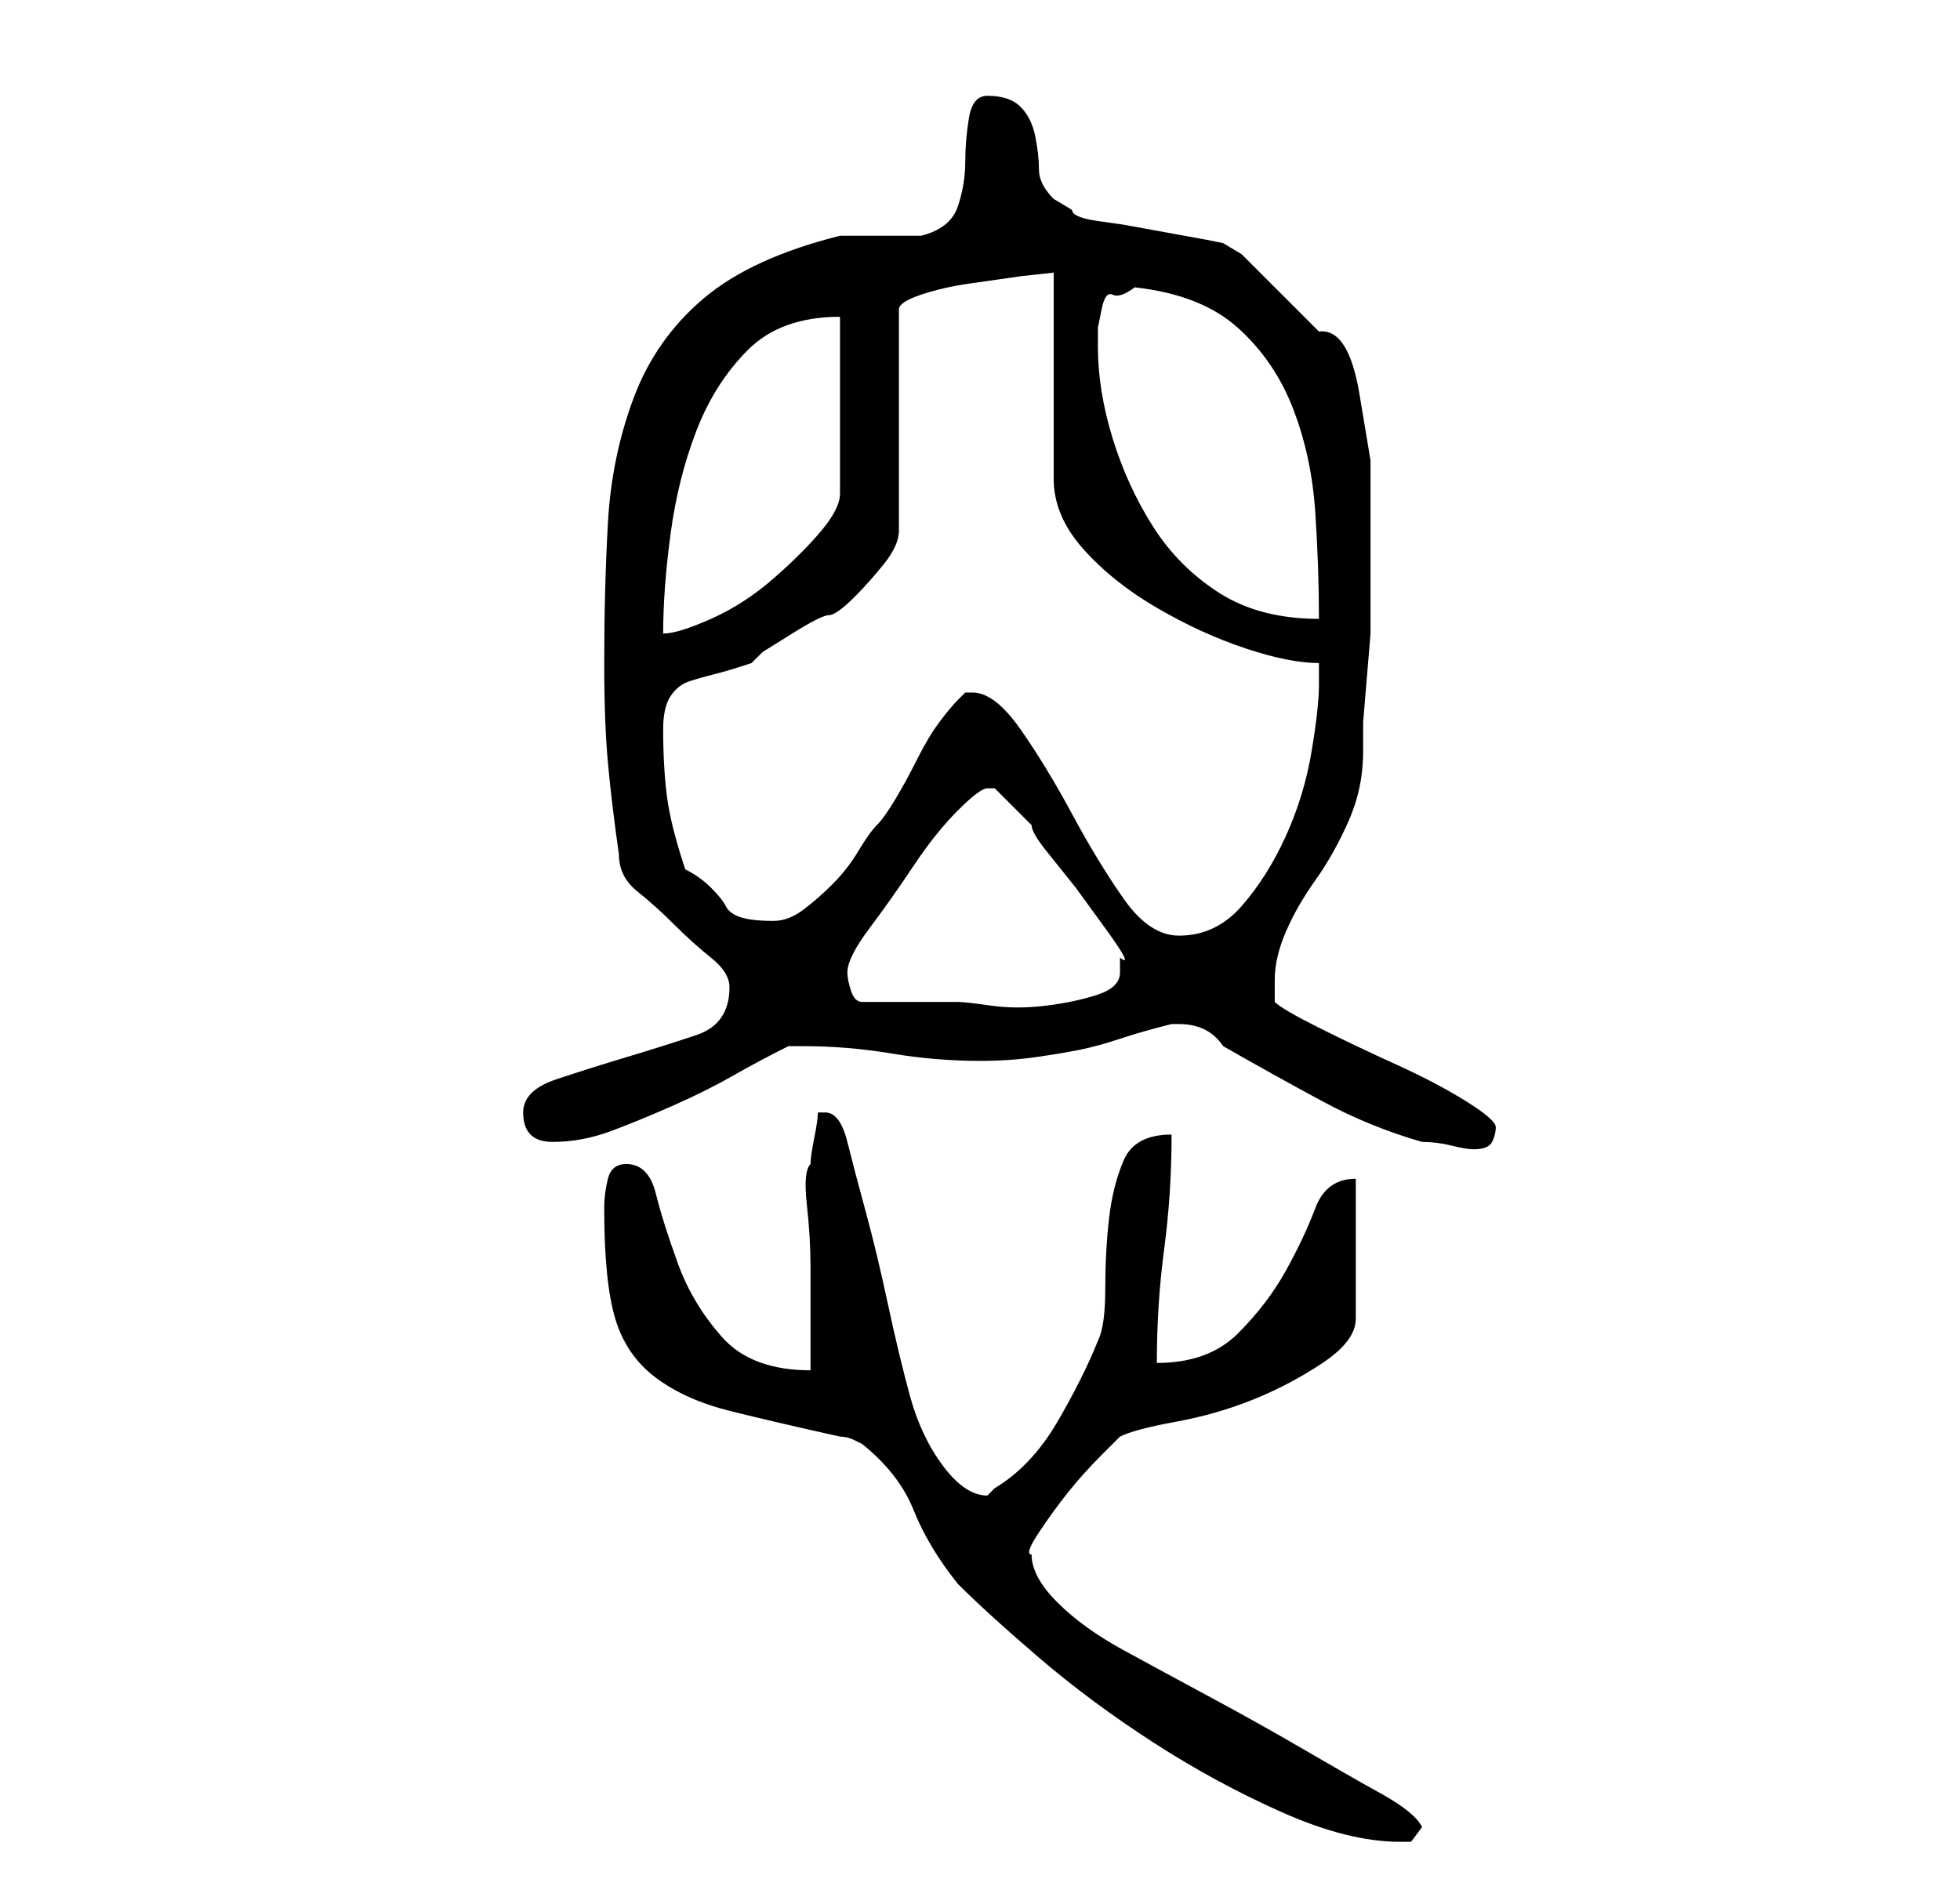<?xml version="1.0" standalone="no"?>
<!DOCTYPE svg PUBLIC "-//W3C//DTD SVG 1.1//EN" "http://www.w3.org/Graphics/SVG/1.1/DTD/svg11.dtd" >
<svg xmlns="http://www.w3.org/2000/svg" xmlns:xlink="http://www.w3.org/1999/xlink" version="1.1" viewBox="-10 0 266 256">
   <path fill="currentColor"
d="M72 164q0 10 1.5 15t5.5 8t10 4.5t15 3.5q1 0 2 0.5l1 0.5q5 4 7 9t6 10q4 4 11 10t15.5 11.5t17.5 9.5t16 4h1.5t1.5 -2q-1 -2 -5.5 -4.5t-10.5 -6t-12.5 -7t-12 -6.5t-9 -6.5t-3.5 -6.5q-1 0 1 -3t4 -5.5t4.5 -5l2.5 -2.5q2 -1 7.5 -2t10.5 -3t9.5 -5t4.5 -6v-19
q-4 0 -5.5 4t-4 8.5t-6.5 8.5t-11 4q0 -8 1 -15.5t1 -15.5q-5 0 -6.5 3.5t-2 8t-0.5 9.5t-1 7q-2 5 -5.5 11t-8.5 9l-0.5 0.5l-0.5 0.5q-3 0 -6 -4t-4.5 -9.5t-3 -12.5t-3 -12.5t-2.5 -9.5t-3 -4h-0.5h-0.5q0 1 -0.5 3.5t-0.5 3.5q-1 1 -0.5 5.5t0.5 8.5v8v6q-8 0 -12 -4.5
t-6 -10t-3 -9.5t-4 -4q-2 0 -2.5 2t-0.5 4zM156 142q7 4 13.5 7.5t13.5 5.5q2 0 4 0.5t3 0.5q2 0 2.5 -1t0.5 -2t-4 -3.5t-9.5 -5t-10.5 -5t-6 -3.5v-2v-1q0 -3 1.5 -6.5t4 -7t4.5 -8t2 -9.5v-4t0.5 -6t0.5 -6v-4v-10v-9.5t-1.5 -9t-5.5 -8.5l-3 -3l-4 -4l-3.5 -3.5
t-2.5 -1.5l-2.5 -0.5t-5.5 -1t-5.5 -1t-3.5 -0.5t-3.5 -1.5l-2.5 -1.5q-2 -2 -2 -4t-0.5 -4.5t-2 -4t-4.5 -1.5q-2 0 -2.5 3t-0.5 6t-1 6t-5 4h-2h-3h-4h-2q-12 3 -18.5 8.5t-9.5 13.5t-3.5 17t-0.5 19q0 8 0.5 13.5t1.5 12.5q0 3 2.5 5t5 4.5t5 4.5t2.5 4q0 5 -4.5 6.5
t-9.5 3t-9.5 3t-4.5 4.5q0 4 4 4t8 -1.5t8.5 -3.5t8 -4t7.5 -4h2q6 0 12 1t12 1q4 0 7.5 -0.5t6 -1t5.5 -1.5t7 -2h1q4 0 6 3zM105 132q0 -2 3 -6t6 -8.5t6 -7.5t4 -3h1l2 2l3 3q0 1 2 3.5l4 5t4 5.5t2 4v2q0 2 -3 3t-7 1.5t-7.5 0t-4.5 -0.5h-13q-1 0 -1.5 -1.5t-0.5 -2.5z
M122 94h-1t-1 1q-1 1 -2.5 3t-3 5t-3 5.5t-2.5 3.5t-2.5 3.5t-3.5 4.5t-4 3.5t-4 1.5q-3 0 -4.5 -0.5t-2 -1.5t-2 -2.5t-3.5 -2.5q-2 -6 -2.5 -10t-0.5 -9q0 -3 1 -4.5t2.5 -2t3.5 -1t5 -1.5l1.5 -1.5t4 -2.5t5 -2.5t3.5 -2.5q2 -2 4 -4.5t2 -4.5v-30q0 -1 3 -2t6.5 -1.5
l7 -1t4.5 -0.5v28q0 5 4 9.5t10 8t12 5.5t10 2v1.5v1.5q0 3 -1 9t-3.5 11.5t-6 9.5t-8.5 4q-4 0 -7.5 -5t-7 -11.5t-7 -11.5t-6.5 -5zM104 43v24q0 2 -2.5 5t-6.5 6.5t-8.5 5.5t-6.5 2q0 -6 1 -13.5t3.5 -14t7 -11t12.5 -4.5zM139 47v-2.5t0.5 -2.5t1.5 -2t3 -1q9 1 14 5.5
t7.5 11t3 14t0.5 14.5q-8 0 -13.5 -3.5t-9 -9t-5.5 -12t-2 -12.5z" />
</svg>
